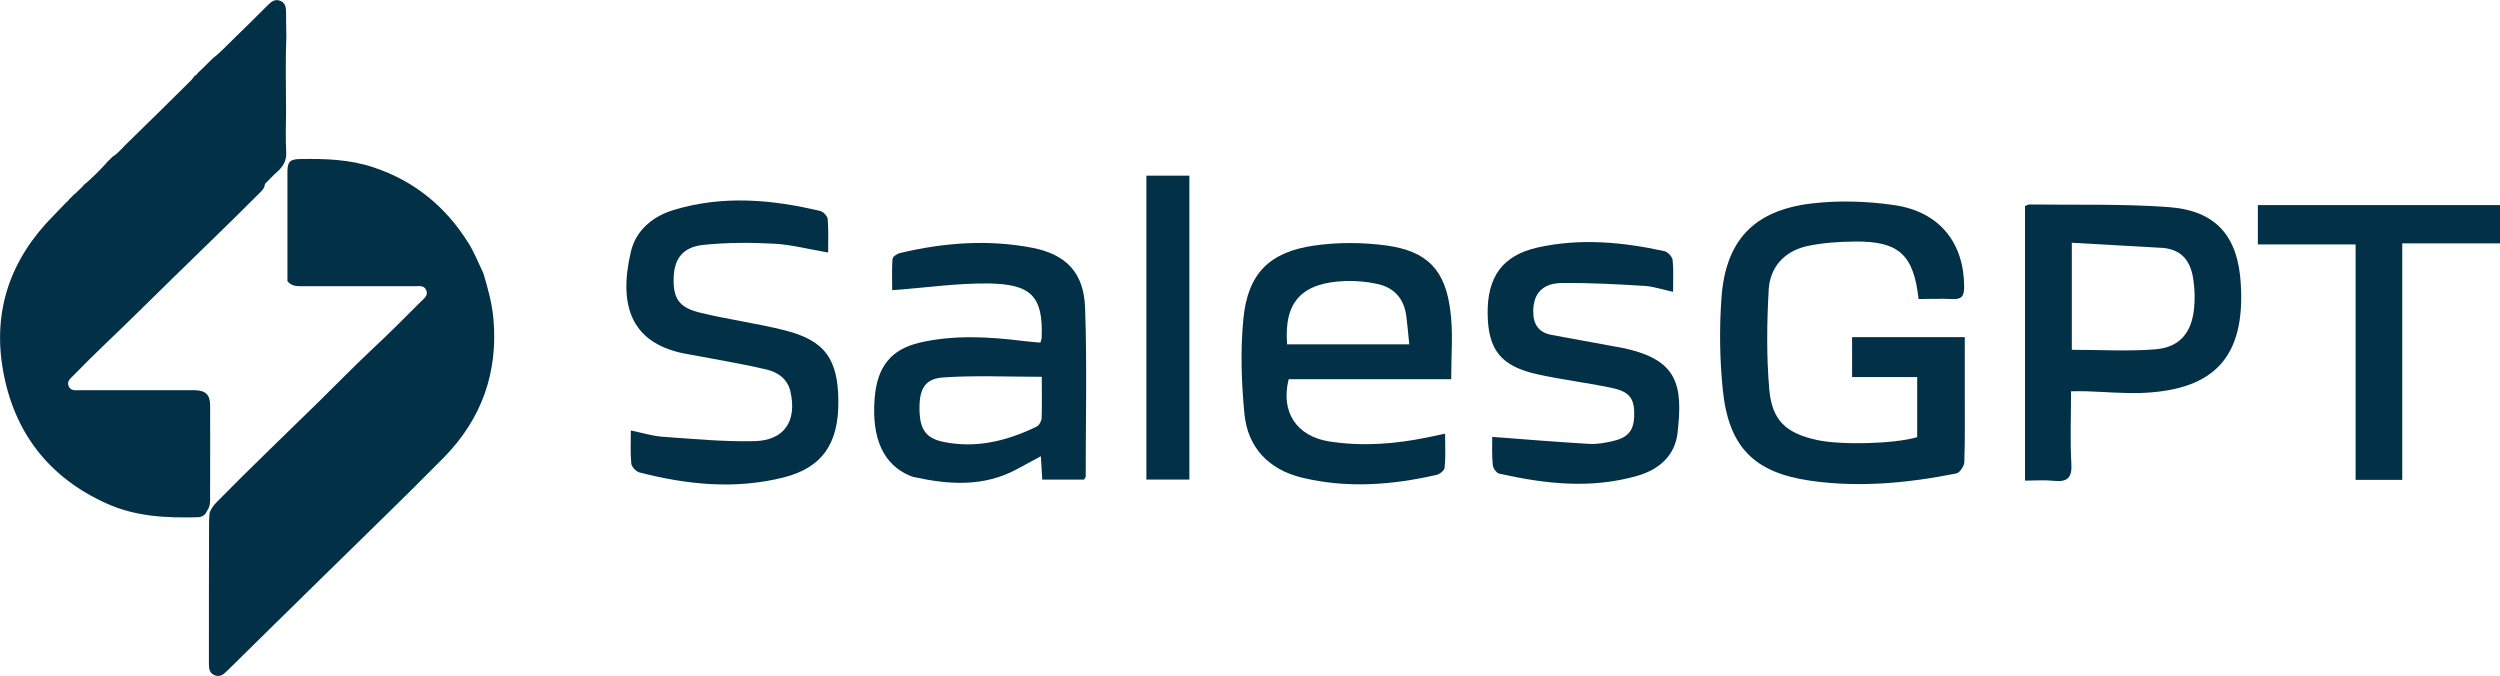 <?xml version="1.0" encoding="utf-8"?>
<!-- Generator: Adobe Illustrator 24.2.3, SVG Export Plug-In . SVG Version: 6.00 Build 0)  -->
<svg version="1.1" id="Слой_1" xmlns="http://www.w3.org/2000/svg" xmlns:xlink="http://www.w3.org/1999/xlink" x="0px" y="0px"
	 viewBox="0 0 163.95 44.32" style="enable-background:new 0 0 163.95 44.32;" xml:space="preserve">
<style type="text/css">
	.st0{clip-path:url(#SVGID_2_);fill:#023047;}
	.st1{fill:#023047;}
	.st2{clip-path:url(#SVGID_4_);fill:#023047;}
</style>
<g>
	<defs>
		<rect id="SVGID_1_" y="0" width="163.95" height="44.32"/>
	</defs>
	<clipPath id="SVGID_2_">
		<use xlink:href="#SVGID_1_"  style="overflow:visible;"/>
	</clipPath>
	<path class="st0" d="M125.82,19.61c-0.32-2.91-1.3-3.8-4.17-3.77c-1.05,0.01-2.12,0.08-3.14,0.3c-1.49,0.33-2.44,1.38-2.52,2.87
		c-0.12,2.17-0.15,4.36,0.04,6.53c0.18,2.06,1.12,2.88,3.15,3.32c1.57,0.34,5.07,0.25,6.55-0.19v-3.94h-4.27v-2.62h7.39v3.66
		c0,1.51,0.02,3.03-0.03,4.54c-0.01,0.26-0.3,0.69-0.52,0.74c-3.18,0.63-6.38,0.94-9.61,0.47c-3.67-0.53-5.33-2.22-5.71-5.96
		c-0.2-1.98-0.23-4-0.09-5.98c0.26-3.78,2.09-5.76,5.86-6.23c1.81-0.22,3.72-0.16,5.53,0.11c2.95,0.45,4.53,2.5,4.53,5.37
		c0,0.59-0.17,0.82-0.78,0.78C127.3,19.58,126.58,19.61,125.82,19.61"/>
	<path class="st0" d="M146.95,18.59c-0.19-3.12-1.63-4.79-4.76-5.01c-3.02-0.22-6.06-0.13-9.1-0.17c-0.08,0-0.17,0.06-0.29,0.1
		v18.01c0.66,0,1.26-0.05,1.86,0.01c0.9,0.1,1.24-0.17,1.18-1.13c-0.09-1.56-0.02-3.13-0.02-4.74c0.41,0,0.71-0.01,1,0
		c1.21,0.04,2.43,0.15,3.64,0.11C145.26,25.58,147.25,23.37,146.95,18.59 M143.89,20.21c-0.16,1.62-0.95,2.57-2.55,2.7
		c-1.79,0.14-3.61,0.03-5.47,0.03v-7.02l6.01,0.34c1.23,0.13,1.81,0.89,1.97,2.15C143.93,19,143.95,19.61,143.89,20.21"/>
	<path class="st0" d="M68.23,22.47c0.05-0.18,0.08-0.24,0.08-0.3c0.12-2.77-0.72-3.53-3.44-3.58c-2.07-0.03-4.14,0.28-6.36,0.44
		c0-0.58-0.03-1.32,0.02-2.05c0.01-0.15,0.31-0.35,0.51-0.39c2.86-0.68,5.76-0.9,8.66-0.34c2.22,0.43,3.38,1.64,3.46,3.93
		c0.13,3.68,0.04,7.38,0.04,11.07c0,0.05-0.05,0.1-0.11,0.2h-2.74c-0.03-0.48-0.06-0.93-0.09-1.53c-0.56,0.3-1.05,0.56-1.54,0.83
		c-2.19,1.2-4.49,1.04-6.81,0.53c-0.09-0.02-0.17-0.06-0.26-0.09c-1.73-0.74-2.5-2.46-2.29-5.08c0.16-2.05,1.07-3.2,2.95-3.64
		c2.25-0.52,4.52-0.39,6.79-0.11C67.48,22.41,67.84,22.43,68.23,22.47 M68.32,24.71c-2.23,0-4.34-0.1-6.44,0.04
		c-1.22,0.08-1.58,0.74-1.58,2.01c0,1.34,0.37,1.96,1.53,2.21c2.17,0.46,4.2-0.05,6.15-0.99c0.17-0.08,0.32-0.37,0.33-0.56
		C68.34,26.58,68.32,25.73,68.32,24.71"/>
	<path class="st0" d="M95.17,24.87H84.51c-0.54,2.17,0.53,3.74,2.66,4.08c2.19,0.34,4.36,0.17,6.51-0.28
		c0.32-0.07,0.65-0.14,1.09-0.23c0,0.79,0.04,1.51-0.03,2.22c-0.01,0.18-0.31,0.43-0.52,0.48c-2.93,0.67-5.89,0.9-8.85,0.18
		c-2.17-0.53-3.54-1.97-3.76-4.17c-0.2-2.07-0.27-4.18-0.07-6.24c0.29-2.97,1.7-4.39,4.67-4.81c1.54-0.22,3.17-0.21,4.71,0
		c2.7,0.37,3.88,1.62,4.2,4.34C95.3,21.82,95.17,23.25,95.17,24.87 M84.41,22.58h8.01c-0.07-0.69-0.12-1.25-0.19-1.82
		c-0.14-1.15-0.78-1.9-1.91-2.14c-0.67-0.15-1.38-0.21-2.07-0.19C85.37,18.53,84.19,19.79,84.41,22.58"/>
	<path class="st0" d="M54.31,16.56c-1.26-0.21-2.41-0.52-3.57-0.58c-1.53-0.08-3.09-0.08-4.61,0.08c-1.34,0.14-1.9,0.89-1.95,2.11
		c-0.05,1.39,0.33,2,1.75,2.34c1.81,0.44,3.68,0.69,5.49,1.14c2.68,0.67,3.55,1.89,3.56,4.7c0.01,2.75-1.06,4.32-3.59,4.96
		c-3.17,0.8-6.33,0.48-9.46-0.33c-0.22-0.06-0.51-0.37-0.53-0.58c-0.07-0.68-0.03-1.37-0.03-2.17c0.77,0.16,1.4,0.36,2.06,0.41
		c2.02,0.14,4.04,0.34,6.06,0.29c1.96-0.05,2.78-1.33,2.35-3.24c-0.19-0.85-0.83-1.28-1.58-1.46c-1.44-0.34-2.9-0.58-4.36-0.86
		c-0.24-0.05-0.48-0.09-0.72-0.13c-3.8-0.62-4.64-3.18-3.81-6.72c0.33-1.42,1.43-2.33,2.81-2.75c3.2-0.97,6.42-0.7,9.62,0.07
		c0.2,0.05,0.46,0.33,0.48,0.52C54.34,15.06,54.31,15.78,54.31,16.56"/>
	<path class="st0" d="M97.86,28.65c2.21,0.17,4.29,0.34,6.37,0.46c0.48,0.03,0.97-0.06,1.44-0.16c1.06-0.22,1.46-0.67,1.5-1.63
		c0.04-1.14-0.26-1.62-1.42-1.87c-1.63-0.35-3.29-0.54-4.91-0.9c-2.41-0.53-3.25-1.6-3.28-3.97c-0.03-2.42,0.97-3.83,3.28-4.35
		c2.78-0.62,5.56-0.36,8.31,0.24c0.22,0.05,0.51,0.36,0.54,0.57c0.07,0.65,0.03,1.32,0.03,2.1c-0.69-0.15-1.27-0.35-1.85-0.39
		c-1.81-0.11-3.62-0.21-5.43-0.19c-1.29,0.01-1.88,0.7-1.89,1.84c-0.01,0.85,0.34,1.4,1.19,1.56c1.43,0.27,2.86,0.52,4.3,0.79
		c0.18,0.03,0.36,0.06,0.53,0.1c3.42,0.77,3.82,2.35,3.44,5.57c-0.17,1.45-1.21,2.37-2.59,2.77c-3.04,0.89-6.08,0.55-9.1-0.13
		c-0.18-0.04-0.4-0.35-0.42-0.55C97.83,29.88,97.86,29.21,97.86,28.65"/>
</g>
<polygon class="st1" points="148.07,13.45 148.07,16.03 154.48,16.03 154.48,31.47 157.54,31.47 157.54,15.96 163.95,15.96 
	163.95,13.45 "/>
<rect x="75.18" y="11.52" class="st1" width="2.82" height="19.93"/>
<g>
	<defs>
		<rect id="SVGID_3_" y="0" width="163.95" height="44.32"/>
	</defs>
	<clipPath id="SVGID_4_">
		<use xlink:href="#SVGID_3_"  style="overflow:visible;"/>
	</clipPath>
	<path class="st2" d="M18.78,2.45c-0.01-0.55-0.02-1.09-0.02-1.64c0-0.32-0.04-0.63-0.39-0.76s-0.58,0.06-0.81,0.29
		c-0.71,0.71-1.42,1.42-2.14,2.11c-0.49,0.47-0.94,0.97-1.48,1.39l-0.76,0.75c-0.11,0.1-0.23,0.2-0.31,0.33
		C12.79,4.95,12.72,5,12.69,5.08c-0.05,0.06-0.1,0.13-0.15,0.18C11.1,6.69,9.66,8.11,8.21,9.52c-0.26,0.26-0.5,0.56-0.82,0.75
		c0,0,0,0,0,0l-0.4,0.39c0,0.01-0.01,0.02-0.01,0.03c-0.43,0.47-0.88,0.92-1.36,1.34c-0.02,0-0.02,0.01-0.03,0.01L5.43,12.2
		c0,0.01-0.01,0.02-0.01,0.03c-0.17,0.16-0.34,0.33-0.51,0.49c-0.01,0-0.01,0-0.02,0l-0.37,0.37c0,0.01-0.01,0.02-0.01,0.03
		c-0.08,0.08-0.16,0.16-0.24,0.23c-0.26,0.27-0.52,0.54-0.78,0.81c-2.8,2.83-3.99,6.21-3.29,10.14c0.72,4.05,2.99,7,6.77,8.71
		c1.91,0.87,3.95,0.97,6.01,0.91c0.3-0.01,0.5-0.17,0.61-0.44c0.15-0.2,0.19-0.43,0.19-0.68c-0.01-0.37,0-0.75,0-1.12
		c0-1.7,0.01-3.4,0-5.09c0-0.7-0.3-0.99-1.01-1c-0.17,0-0.35,0-0.52,0c-2.33,0-4.65,0-6.98,0c-0.29,0-0.63,0.07-0.77-0.27
		c-0.14-0.34,0.16-0.53,0.36-0.74c1.26-1.31,2.6-2.54,3.9-3.82c0.89-0.87,1.77-1.74,2.66-2.61c1.89-1.85,3.8-3.68,5.67-5.56
		c0.15-0.15,0.27-0.3,0.28-0.52c0.25-0.25,0.49-0.52,0.76-0.76c0.42-0.36,0.68-0.76,0.64-1.36c-0.05-0.86-0.02-1.73-0.01-2.6
		C18.76,5.71,18.71,4.08,18.78,2.45"/>
	<path class="st2" d="M32.36,20.92c-0.09-1.03-0.37-2.02-0.66-3c-0.33-0.68-0.6-1.39-1.01-2.03c-1.49-2.36-3.52-4.02-6.18-4.91
		c-1.57-0.53-3.2-0.58-4.83-0.55c-0.66,0.01-0.83,0.17-0.83,0.84c0,2.27,0,4.54,0,6.81c0,0,0,0.01,0,0.01v0.33
		c0.01,0.01,0.01,0.03,0.02,0.04c0.23,0.28,0.54,0.31,0.87,0.31c2.47,0,4.95,0,7.42,0c0.3,0,0.66-0.09,0.8,0.28
		c0.13,0.34-0.17,0.54-0.37,0.74c-1.06,1.06-2.11,2.12-3.21,3.14c-1.17,1.1-2.29,2.25-3.43,3.37c-2.23,2.19-4.5,4.35-6.69,6.58
		c-0.23,0.23-0.43,0.47-0.52,0.79c-0.01,0.2-0.03,0.4-0.03,0.6c-0.01,3.07-0.01,6.15-0.01,9.22c0,0.32,0.01,0.63,0.35,0.78
		c0.36,0.16,0.6-0.03,0.84-0.27c2.1-2.08,4.22-4.14,6.32-6.21c2.65-2.61,5.33-5.18,7.94-7.83C31.59,27.45,32.67,24.42,32.36,20.92"
		/>
</g>
</svg>
